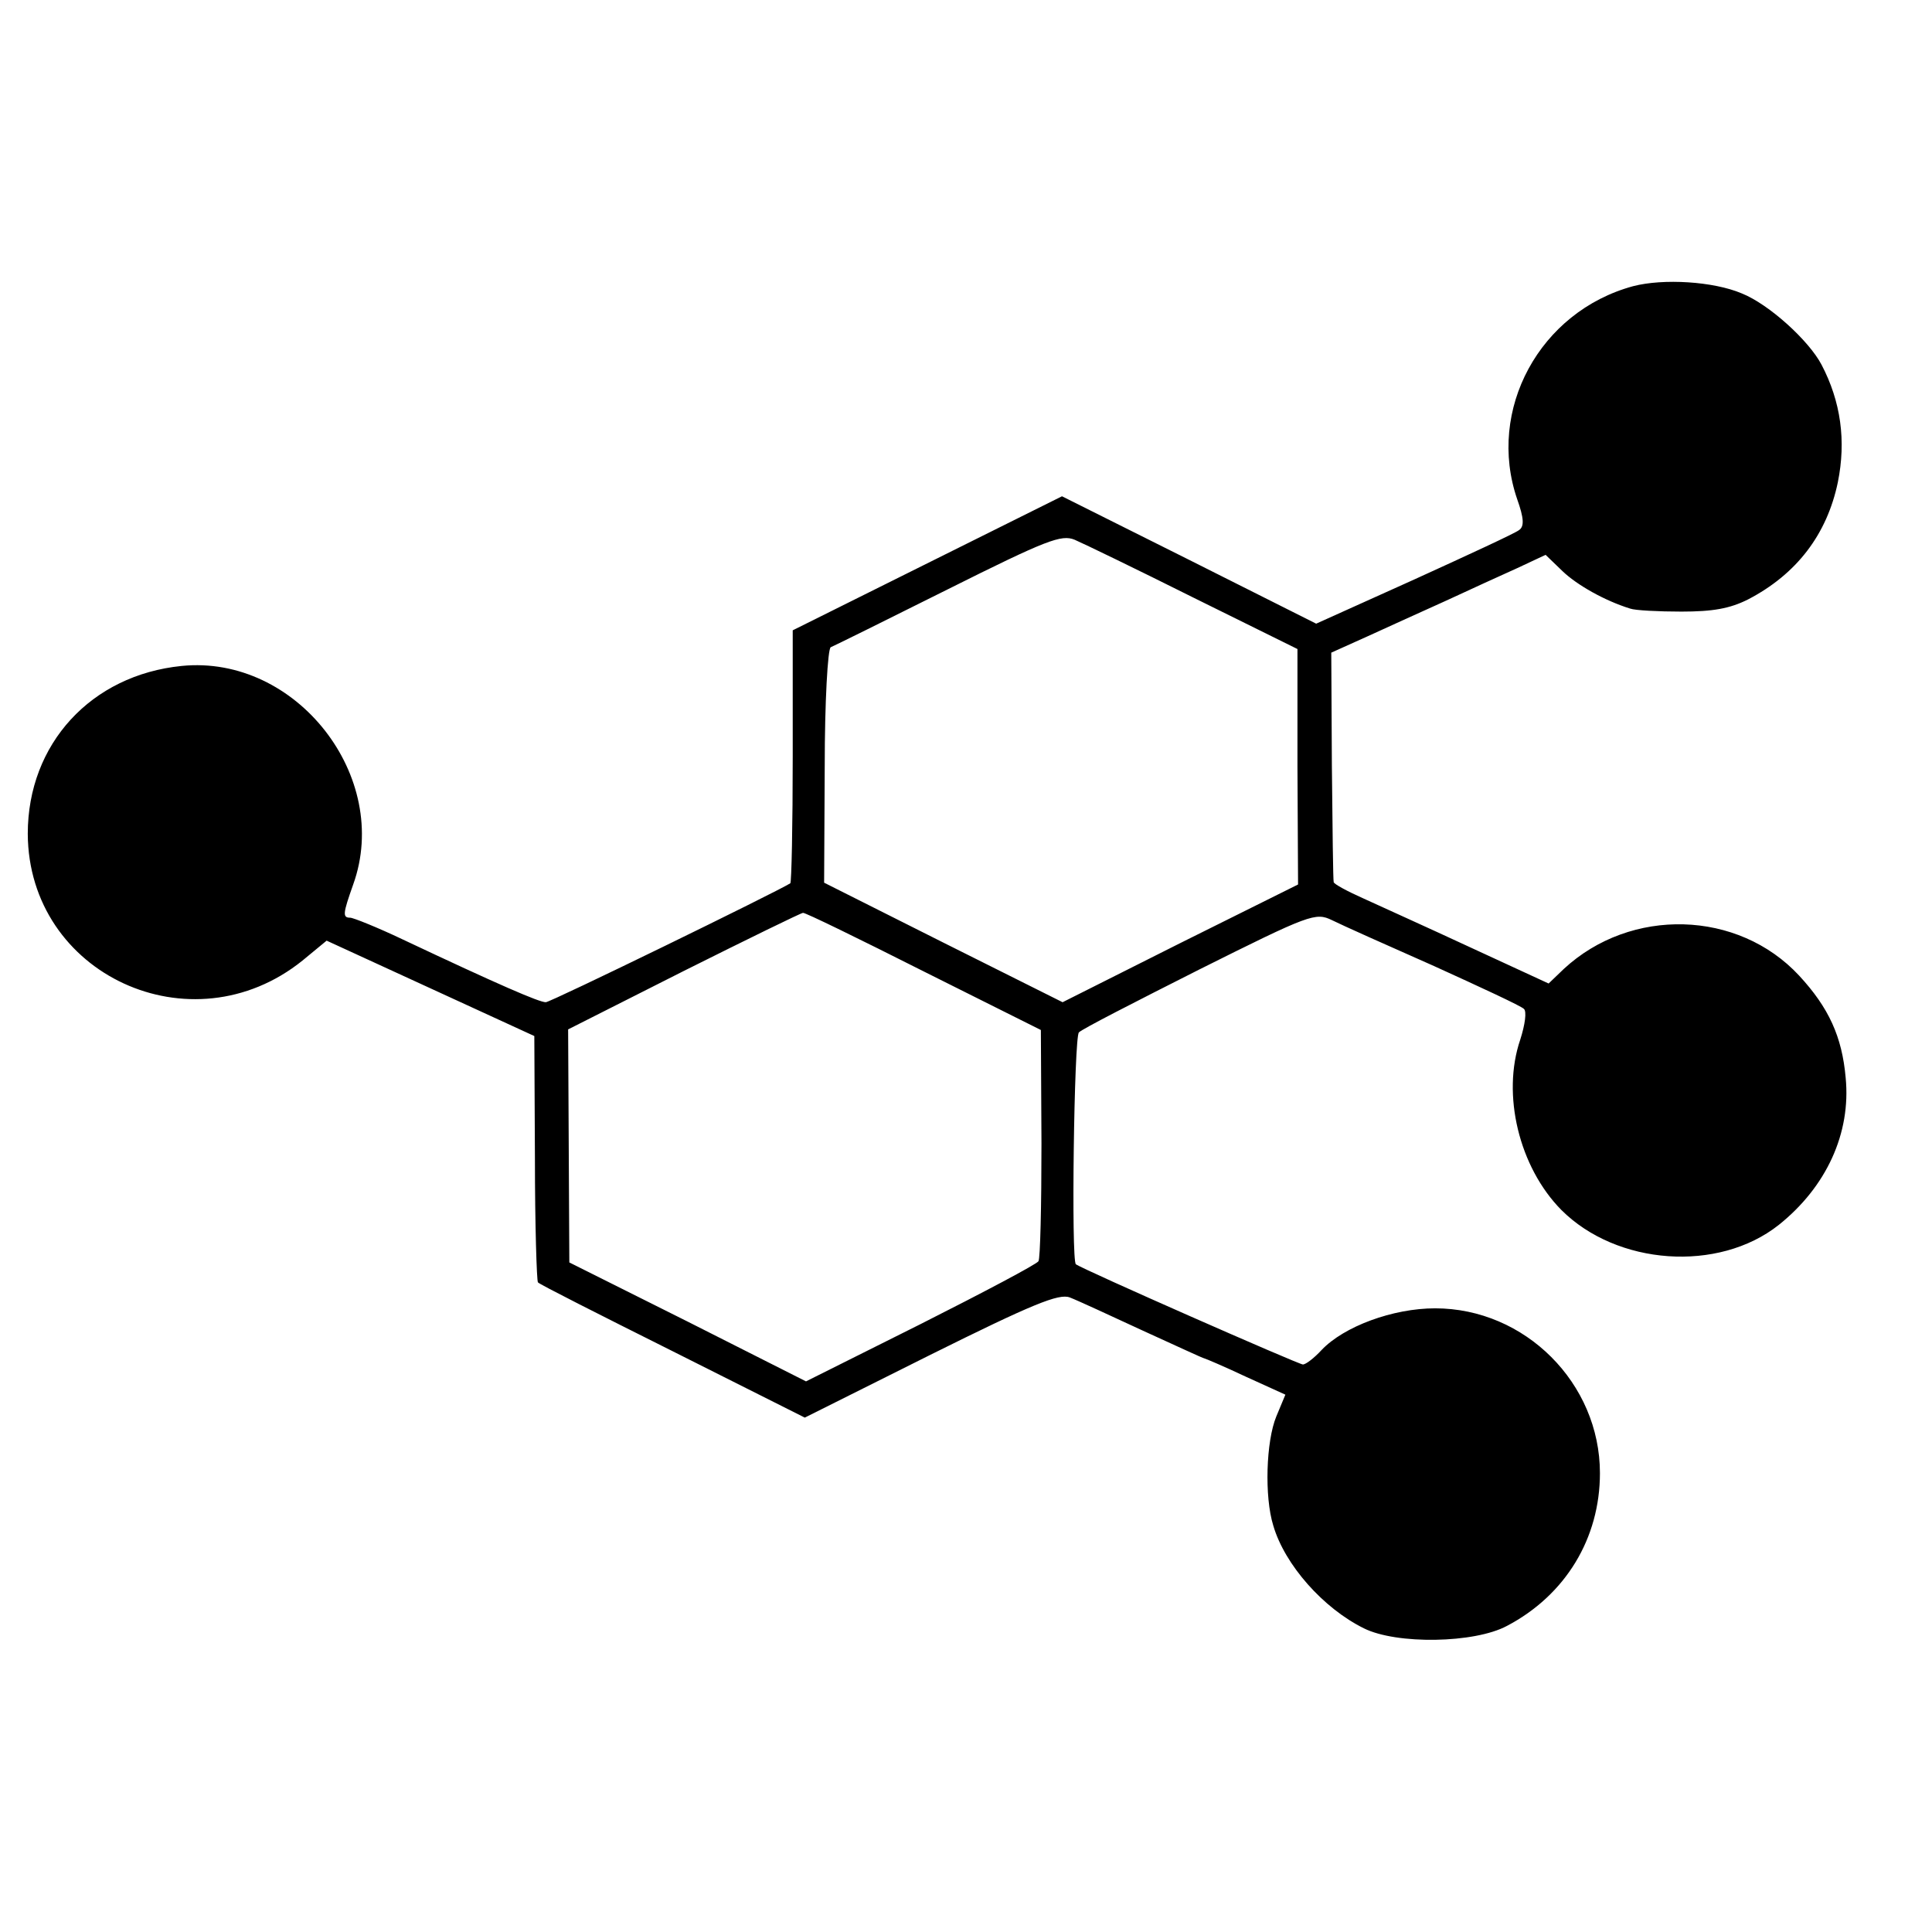 <?xml version="1.0" standalone="no"?>
<!DOCTYPE svg PUBLIC "-//W3C//DTD SVG 20010904//EN"
 "http://www.w3.org/TR/2001/REC-SVG-20010904/DTD/svg10.dtd">
<svg version="1.0" xmlns="http://www.w3.org/2000/svg"
 width="320pt" height="320pt" viewBox="0 0 320 320"
 preserveAspectRatio="xMidYMid meet">
<g transform="translate(0,320) scale(0.1,-0.1)"
fill="#000000" stroke="none">
<path d="M2705 2726 c-155 -42 -243 -205 -192 -353 11 -31 12 -45 3 -51 -6 -5
-84 -41 -174 -82 l-162 -73 -211 106 -210 105 -223 -111 -223 -111 0 -208 c0
-115 -2 -210 -4 -211 -24 -15 -397 -197 -405 -197 -11 0 -78 29 -237 104 -42
20 -82 36 -87 36 -13 0 -12 7 5 55 64 178 -94 381 -284 362 -150 -15 -255
-129 -255 -278 1 -233 271 -358 455 -210 l40 33 172 -79 172 -79 1 -202 c0
-111 3 -204 5 -206 2 -3 103 -54 223 -114 l219 -110 208 104 c169 84 213 102
231 95 13 -5 67 -30 121 -55 55 -25 100 -46 102 -46 1 0 32 -13 68 -30 l66
-30 -15 -36 c-17 -41 -20 -133 -5 -181 19 -65 83 -137 150 -170 54 -27 183
-25 237 4 97 51 154 145 154 253 0 149 -124 273 -273 273 -70 0 -151 -30 -188
-69 -12 -13 -26 -24 -31 -24 -7 0 -366 158 -376 166 -8 5 -3 377 5 384 4 5 94
51 199 104 184 92 193 95 220 82 16 -8 92 -42 169 -76 77 -35 144 -66 149 -71
5 -4 2 -26 -6 -51 -31 -91 -2 -211 68 -282 92 -92 260 -104 360 -25 79 63 120
152 111 244 -6 68 -28 116 -77 169 -101 109 -279 114 -390 11 l-25 -24 -130
60 c-71 33 -151 69 -177 81 -27 12 -49 24 -49 27 -1 3 -2 90 -3 193 l-1 187
60 27 c33 15 92 42 130 59 39 18 91 42 118 54 l47 22 28 -27 c24 -23 70 -49
112 -62 8 -3 47 -5 85 -5 52 0 80 5 110 20 81 42 131 108 149 194 14 69 5 134
-27 195 -21 40 -87 100 -132 118 -47 20 -130 25 -180 12z m-728 -516 l172 -85
0 -195 1 -195 -195 -97 -195 -98 -198 99 -197 99 1 193 c0 106 5 195 10 197 5
2 92 45 194 96 164 82 188 91 210 82 14 -6 103 -49 197 -96z m-447 -619 l194
-97 1 -188 c0 -103 -2 -191 -5 -195 -3 -5 -90 -51 -195 -104 l-190 -95 -196
99 -196 98 -1 193 -1 193 192 97 c106 53 194 96 197 96 3 1 93 -43 200 -97z"/>
</g>
</svg>

